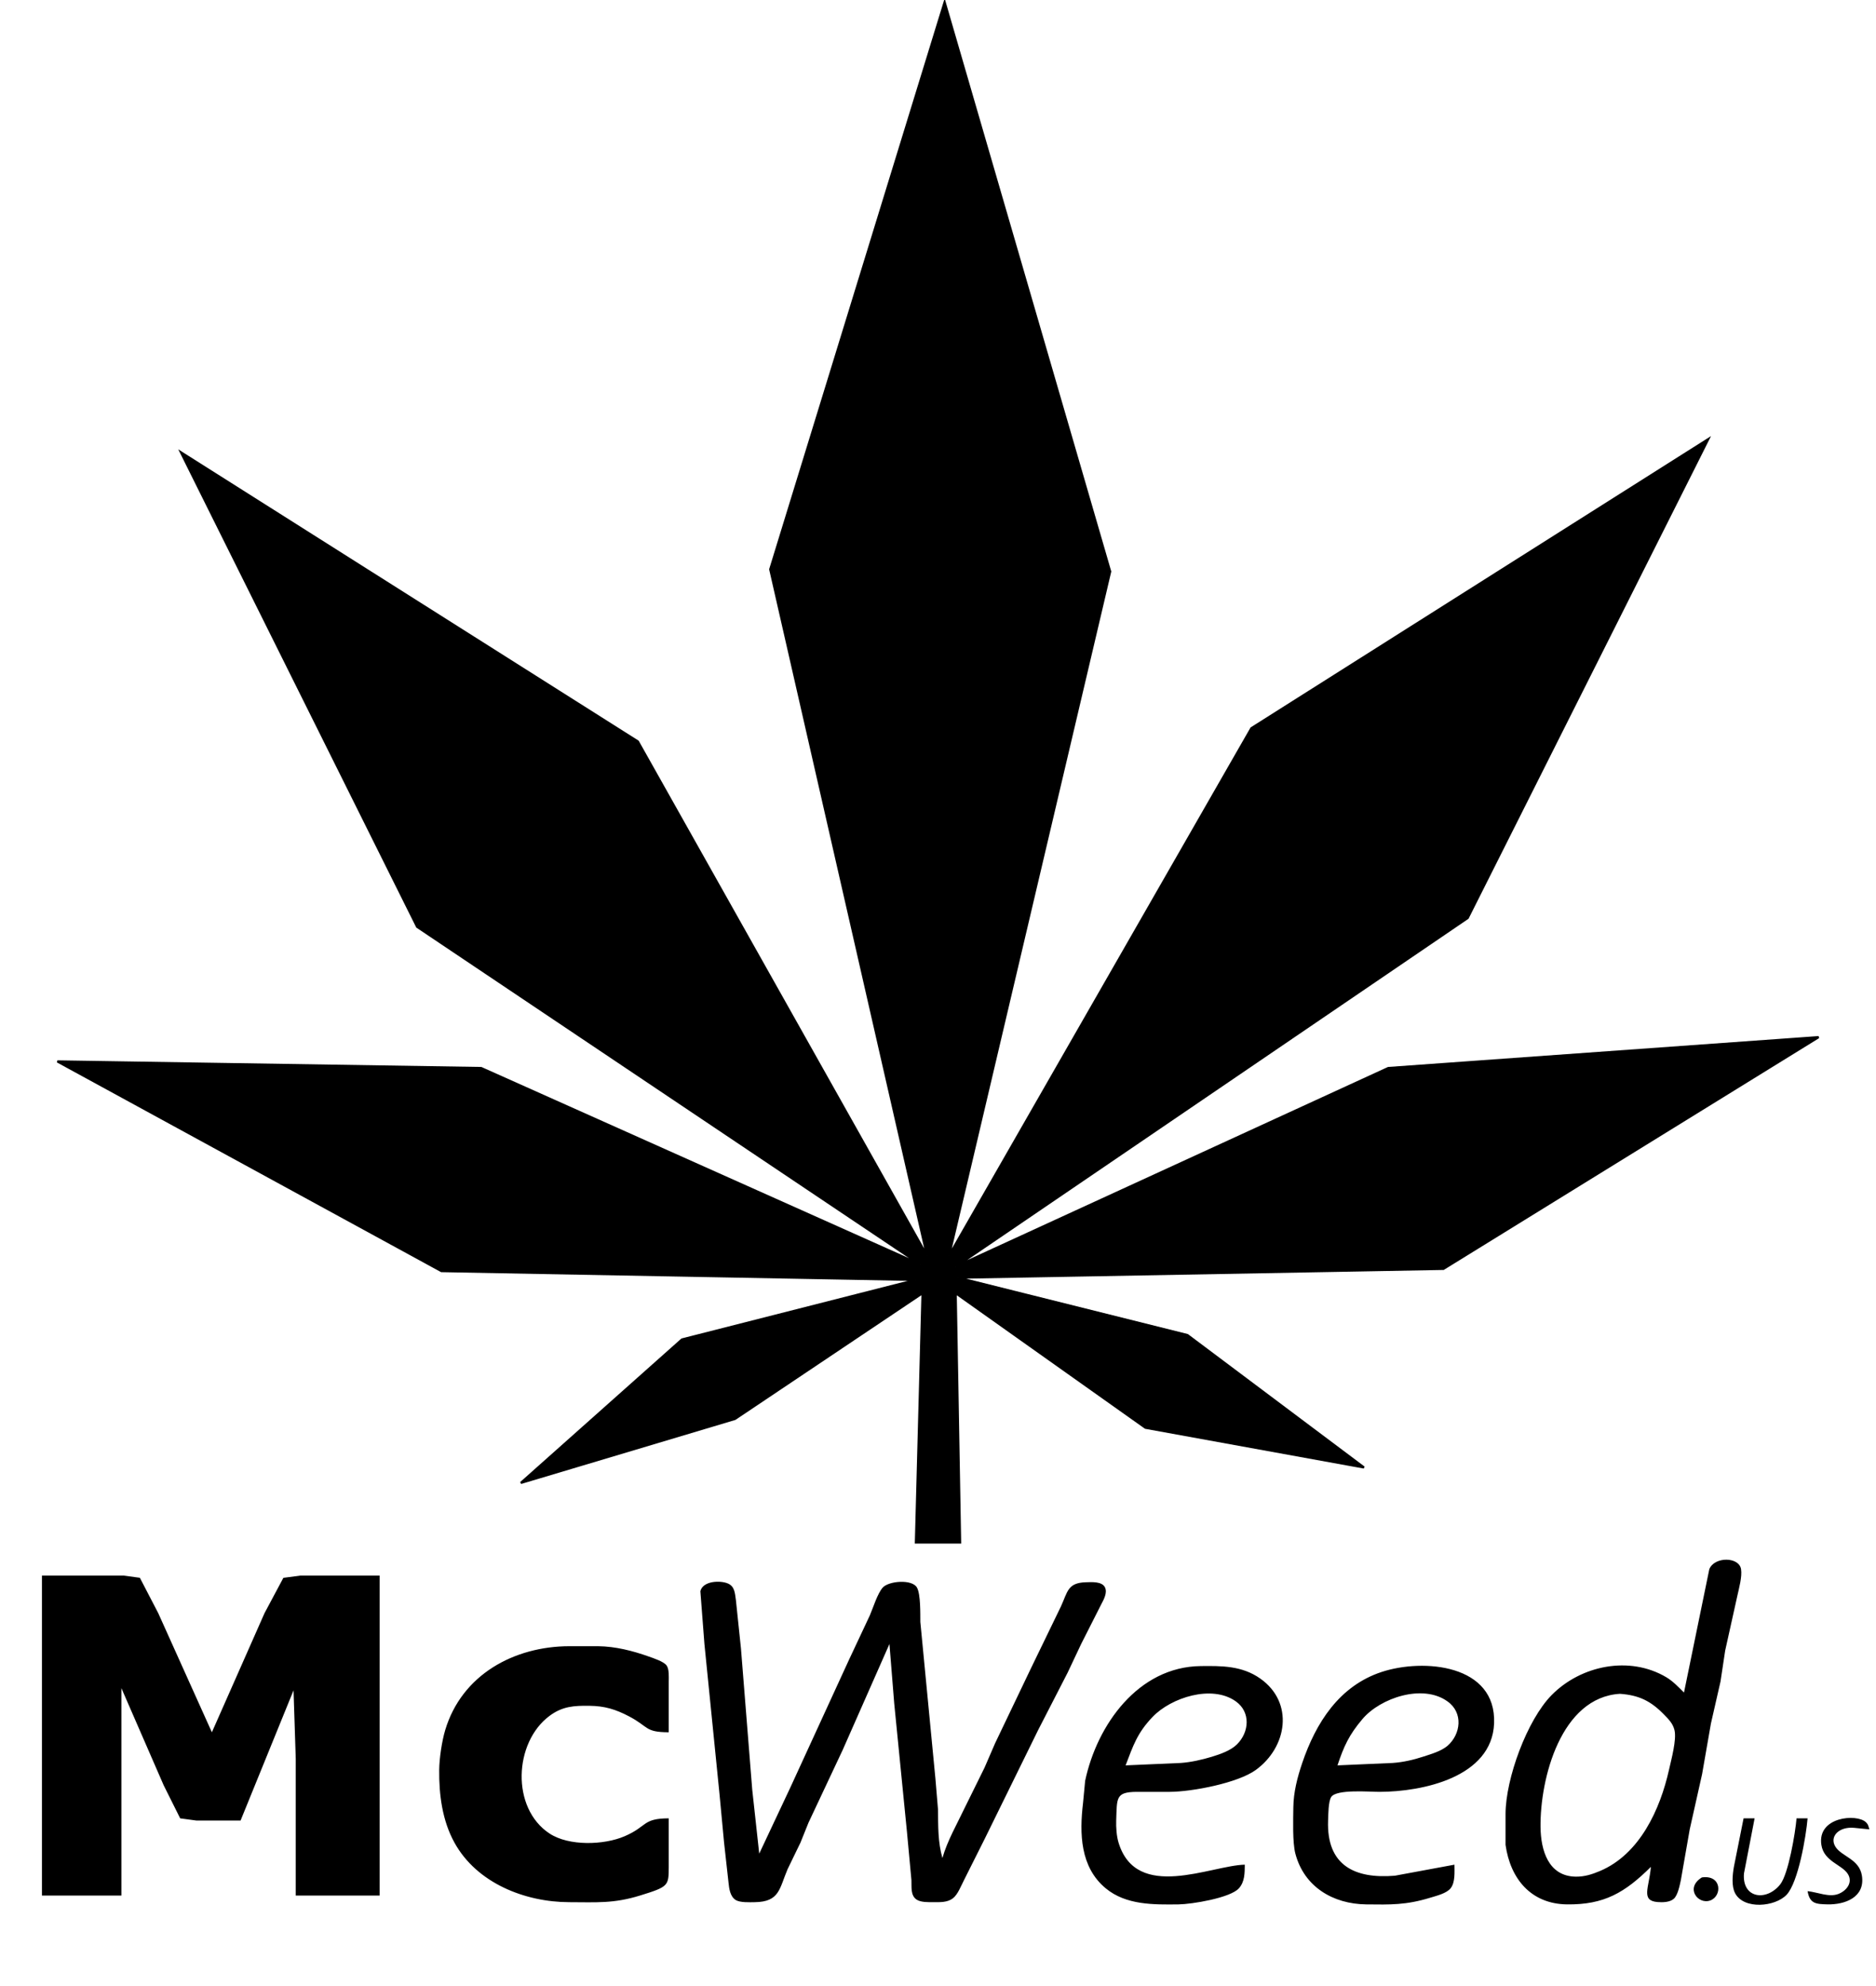 <svg xmlns="http://www.w3.org/2000/svg"
     width="850" height="900">
    <path id="Leaf"
          transform="translate(25,0)"
          fill="black" stroke="black" stroke-width="1"
          d="
            M 390,699
            L 410,699 408,586
                494,647 593,665 513,605 409,579
                629,575 799,470 604,484 408,574
                640,416 749,199 542,330 405,569
                478,259 403,1   324,258 395,569
                264,336 57,205  164,420 392,573
                193,484 1,481   175,576 390,580
                284,607 211,672 308,643 393,586
            Z"
    />
    <path id="Selection"
          fill="black"
          transform="translate(0,630)"
          d="M 763.00,137.00
           C 763.00,137.00 774.47,81.11 774.47,81.11
             776.75,75.31 787.98,75.40 788.86,81.11
             789.39,84.53 787.95,89.59 787.21,93.00
             787.21,93.00 781.66,118.00 781.66,118.00
             781.66,118.00 779.55,132.00 779.55,132.00
             779.55,132.00 775.21,151.00 775.21,151.00
             775.21,151.00 771.20,174.00 771.20,174.00
             771.20,174.00 765.60,199.00 765.60,199.00
             765.60,199.00 761.58,222.00 761.58,222.00
             761.05,224.40 760.24,228.72 758.44,230.40
             756.66,232.07 753.33,232.13 751.02,231.94
             743.29,231.30 747.24,225.34 748.00,216.00
             736.21,227.68 726.84,233.20 710.00,233.00
             693.72,232.80 684.30,221.42 682.15,206.00
             682.15,206.00 682.15,192.00 682.15,192.00
             682.19,176.02 691.87,149.44 703.09,138.09
             716.34,124.69 738.30,120.15 755.00,130.07
             758.05,131.89 760.50,134.52 763.00,137.00 Z
           M 19.00,84.00
           C 19.00,84.00 56.00,84.00 56.00,84.00
             56.00,84.00 63.37,84.99 63.37,84.99
             63.37,84.99 71.69,101.00 71.69,101.00
             71.69,101.00 96.00,155.00 96.00,155.00
             96.00,155.00 119.86,101.00 119.86,101.00
             119.86,101.00 128.39,85.02 128.39,85.02
             128.39,85.02 136.00,84.00 136.00,84.00
             136.00,84.00 172.00,84.00 172.00,84.00
             172.00,84.00 172.00,229.00 172.00,229.00
             172.00,229.00 134.00,229.00 134.00,229.00
             134.00,229.00 134.00,167.00 134.00,167.00
             134.00,167.00 133.00,136.00 133.00,136.00
             133.00,136.00 109.00,195.00 109.00,195.00
             109.00,195.00 89.00,195.00 89.00,195.00
             89.00,195.00 81.64,194.01 81.64,194.01
             81.64,194.01 74.15,179.00 74.15,179.00
             74.15,179.00 55.00,135.00 55.00,135.00
             55.00,135.00 55.00,229.00 55.00,229.00
             55.00,229.00 19.00,229.00 19.00,229.00
             19.00,229.00 19.00,84.00 19.00,84.00 Z
           M 403.00,115.00
           C 403.00,115.00 381.82,163.00 381.82,163.00
             381.82,163.00 366.31,196.00 366.31,196.00
             366.31,196.00 362.69,205.00 362.69,205.00
             362.69,205.00 356.87,217.00 356.87,217.00
             353.10,225.79 353.30,231.85 342.00,232.00
             339.63,232.03 335.28,232.25 333.30,230.98
             330.75,229.33 330.35,225.75 330.07,223.00
             330.07,223.00 328.07,205.00 328.07,205.00
             328.07,205.00 326.00,183.00 326.00,183.00
             326.00,183.00 319.17,115.00 319.17,115.00
             319.17,115.00 317.33,91.06 317.33,91.06
             318.50,86.32 326.42,86.10 329.85,87.60
             332.94,88.94 332.98,92.10 333.42,95.00
             333.42,95.00 335.72,117.00 335.72,117.00
             335.72,117.00 340.83,181.00 340.83,181.00
             340.83,181.00 344.00,210.00 344.00,210.00
             344.00,210.00 358.11,180.00 358.11,180.00
             358.11,180.00 384.74,122.00 384.74,122.00
             384.74,122.00 394.13,102.00 394.13,102.00
             395.60,98.57 397.59,92.09 399.96,89.43
             402.66,86.41 413.27,85.52 415.47,89.43
             417.17,92.47 416.96,101.34 417.00,105.00
             417.00,105.00 423.83,176.00 423.83,176.00
             423.83,176.00 425.00,190.00 425.00,190.00
             425.08,197.43 424.93,204.78 427.00,212.00
             429.22,204.15 433.73,196.38 437.22,189.00
             437.22,189.00 446.10,171.00 446.10,171.00
             446.10,171.00 450.86,160.00 450.86,160.00
             450.86,160.00 467.12,126.00 467.12,126.00
             467.12,126.00 480.69,98.00 480.69,98.00
             483.76,91.33 483.69,87.26 492.00,87.02
             494.59,86.94 499.28,86.58 500.64,89.31
             501.85,91.74 500.09,94.88 498.97,97.00
             498.97,97.00 489.86,115.00 489.86,115.00
             489.86,115.00 483.73,128.00 483.73,128.00
             483.73,128.00 470.37,154.00 470.37,154.00
             470.37,154.00 446.31,203.00 446.31,203.00
             446.31,203.00 436.78,222.00 436.78,222.00
             435.45,224.56 433.99,228.53 431.73,230.26
             429.27,232.15 425.94,232.00 423.00,232.00
             420.73,232.00 417.25,232.12 415.31,230.83
             412.45,228.92 413.10,224.98 412.96,222.00
             412.96,222.00 410.92,200.00 410.92,200.00
             410.92,200.00 405.17,142.00 405.17,142.00
             405.17,142.00 403.00,115.00 403.00,115.00 Z
           M 303.00,194.00
           C 303.00,194.00 303.00,216.00 303.00,216.00
             302.98,224.61 302.92,224.98 290.00,228.98
             278.00,232.69 270.19,232.02 258.00,232.00
             237.83,231.97 216.02,223.35 205.90,205.00
             200.39,195.01 198.87,183.24 199.00,172.00
             199.06,166.77 200.22,159.01 201.72,154.00
             209.25,128.90 232.90,116.04 258.00,116.00
             258.00,116.00 271.00,116.00 271.00,116.00
             278.88,116.10 286.61,118.06 294.00,120.69
             296.10,121.44 300.71,122.94 302.01,124.70
             303.26,126.38 303.00,129.94 303.00,132.00
             303.00,132.00 303.00,155.00 303.00,155.00
             292.07,154.96 294.11,152.56 285.00,147.78
             278.87,144.57 273.94,143.08 267.00,143.00
             260.07,142.92 254.83,143.22 249.00,147.56
             232.82,159.58 231.48,189.38 249.00,200.89
             257.76,206.65 273.61,206.16 283.00,202.12
             293.44,197.64 290.98,194.05 303.00,194.00 Z
           M 564.00,215.00
           C 563.96,218.78 564.03,222.67 561.35,225.70
             557.50,230.06 540.00,232.93 534.00,233.00
             522.75,233.13 510.24,233.36 501.01,225.73
             489.38,216.11 489.07,200.85 490.72,187.00
             490.72,187.00 491.67,177.00 491.67,177.00
             497.06,151.59 515.74,125.34 544.00,125.00
             553.59,124.89 562.73,124.83 571.00,130.65
             586.45,141.52 583.22,161.75 569.00,172.07
             560.83,178.00 540.21,181.95 530.00,182.00
             530.00,182.00 515.00,182.00 515.00,182.00
             505.38,182.07 506.12,184.78 505.74,195.00
             505.63,198.05 505.91,202.08 506.80,205.00
             514.97,231.84 548.67,215.34 564.00,215.00 Z
           M 659.00,215.00
           C 659.00,218.29 659.41,223.01 657.26,225.70
             655.40,228.04 650.83,229.11 648.00,229.98
             637.08,233.32 630.15,233.13 619.00,233.00
             604.03,232.82 590.90,225.09 586.92,210.00
             585.58,204.89 585.94,194.64 586.00,189.00
             586.08,182.15 587.82,175.46 590.00,169.00
             596.19,150.73 606.77,134.01 626.00,127.67
             645.01,121.41 678.04,124.23 676.96,151.00
             675.98,175.34 644.62,181.97 625.00,182.00
             620.51,182.01 605.58,180.70 603.17,184.31
             601.84,186.32 601.84,192.40 601.74,195.00
             601.01,215.37 613.83,221.50 632.00,220.00
             632.00,220.00 659.00,215.00 659.00,215.00 Z
           M 510.00,170.00
           C 510.00,170.00 535.00,168.91 535.00,168.91
             539.53,168.60 544.66,167.44 549.00,166.12
             552.84,164.94 557.58,163.34 560.47,160.47
             566.07,154.92 566.74,145.82 559.90,140.97
             549.09,133.30 530.58,139.26 522.18,148.09
             515.18,155.45 513.45,161.04 510.00,170.00 Z
           M 606.00,170.00
           C 606.00,170.00 631.00,168.91 631.00,168.91
             635.77,168.58 640.47,167.49 645.00,166.00
             648.54,164.84 652.81,163.63 655.79,161.20
             661.95,155.88 663.08,146.06 655.79,140.97
             644.64,132.98 625.47,139.39 617.32,149.00
             611.24,156.18 608.92,161.27 606.00,170.00 Z
           M 734.00,137.57
           C 707.28,139.14 697.75,175.89 698.00,198.00
             698.13,208.42 701.50,220.28 714.00,220.43
             717.97,220.47 721.40,219.37 725.00,217.84
             742.94,210.21 752.18,190.03 756.21,172.00
             757.22,167.44 759.75,158.34 758.69,154.00
             757.96,151.02 756.06,149.13 753.98,147.00
             747.94,140.80 742.63,138.20 734.00,137.57 Z
           M 790.00,194.00
           C 790.00,194.00 795.00,194.00 795.00,194.00
             795.00,194.00 790.17,219.00 790.17,219.00
             789.25,230.27 800.31,231.79 806.58,223.96
             810.33,219.29 813.47,200.45 814.00,194.00
             814.00,194.00 819.00,194.00 819.00,194.00
             818.34,202.02 814.78,223.10 809.47,228.66
             804.27,234.12 790.17,235.46 786.17,227.96
             784.44,224.70 785.00,219.52 785.61,216.00
             785.61,216.00 790.00,194.00 790.00,194.00 Z
           M 819.00,227.00
           C 823.53,227.47 828.73,229.92 832.98,228.26
             836.66,226.83 839.67,223.03 837.22,219.18
             834.50,214.91 826.38,213.55 825.24,206.00
             823.32,193.27 841.24,191.79 845.41,195.74
             846.57,196.85 846.55,197.65 847.00,199.00
             847.00,199.00 840.00,198.30 840.00,198.30
             833.10,197.70 828.77,202.34 831.64,206.90
             834.44,211.34 842.44,212.42 843.62,220.00
             845.14,229.80 835.91,233.18 828.00,232.99
             822.69,232.86 819.99,232.67 819.00,227.00 Z
           M 771.11,220.78
           C 780.16,219.48 780.39,229.23 774.89,231.22
             769.35,233.22 763.36,225.54 771.11,220.78 Z" />
</svg>